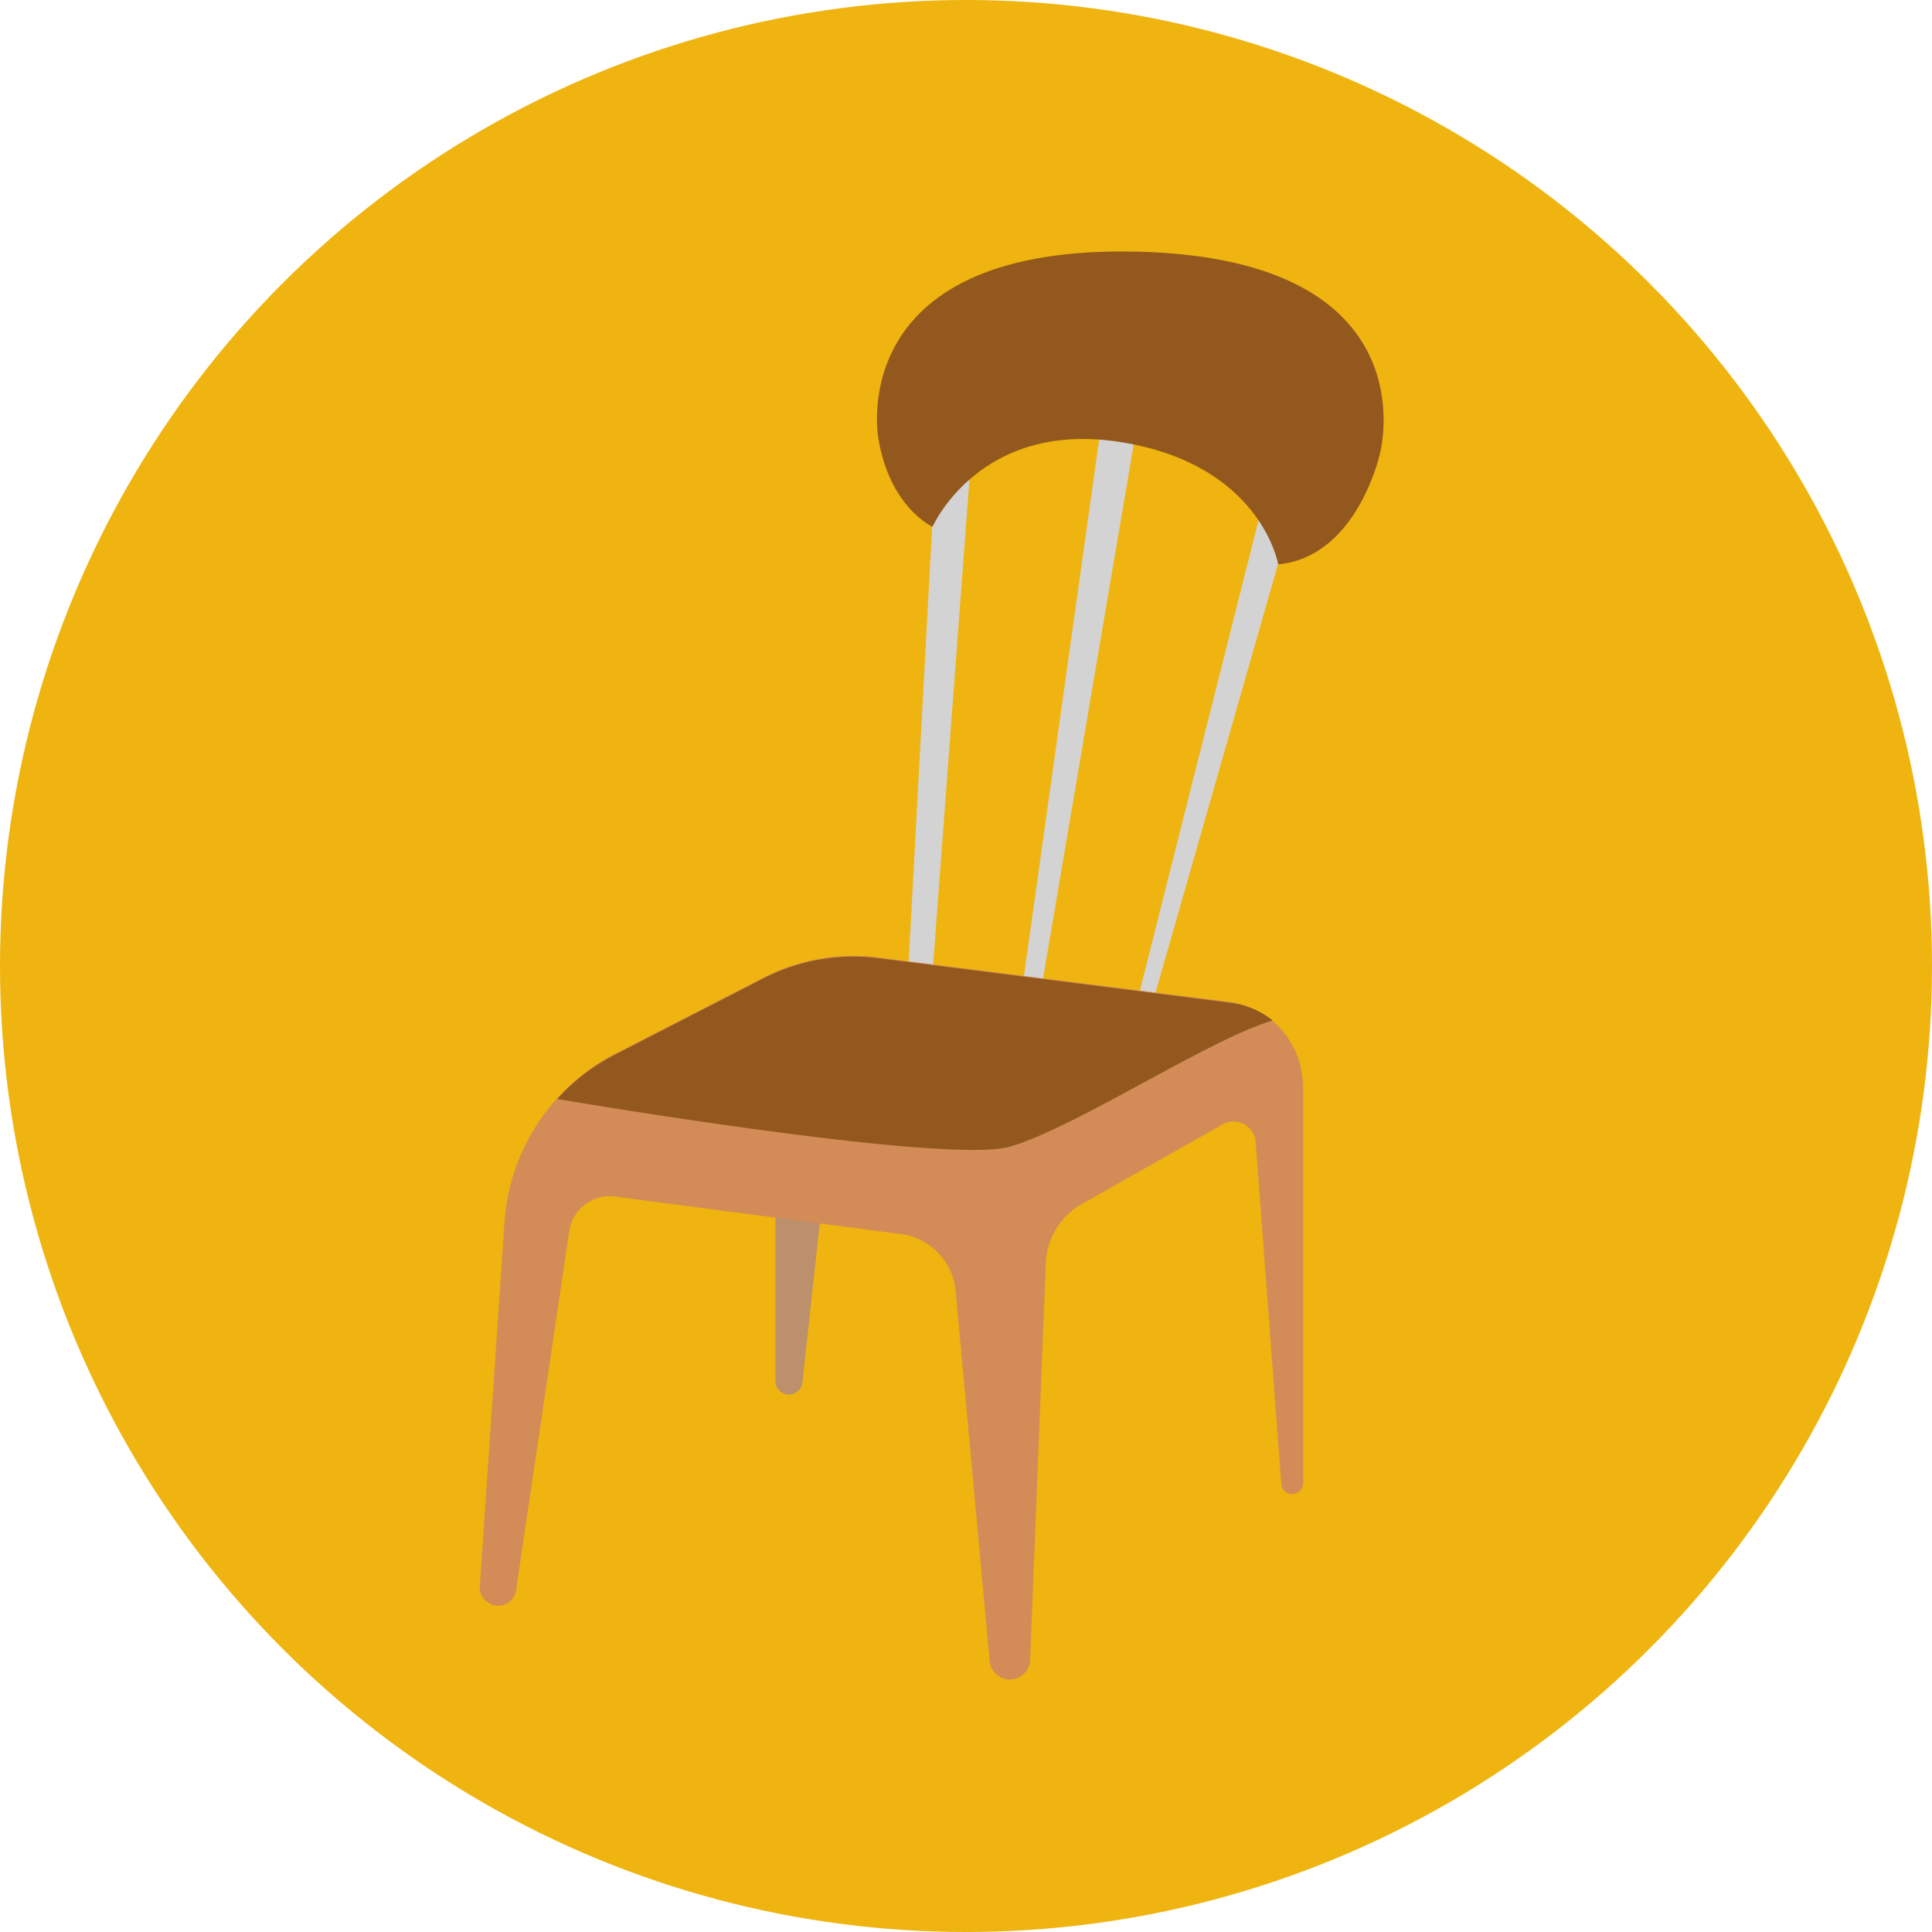 <svg xmlns="http://www.w3.org/2000/svg" viewBox="0 0 130.46 130.46"><defs><style>.cls-1{fill:#efb40f;}.cls-2{fill:#d3d3d3;}.cls-3{fill:#93581d;}.cls-4{fill:#bc8f6d;}.cls-5{fill:#d38c57;}</style></defs><title>Asset 19</title><g id="Layer_2" data-name="Layer 2"><g id="Layer_1-2" data-name="Layer 1"><circle class="cls-1" cx="65.23" cy="65.23" r="65.23"/><polygon class="cls-2" points="69.14 65.92 75.78 18.55 78.5 18.55 70.19 67.51 69.14 65.92"/><polygon class="cls-2" points="63.01 65.15 66.26 21.73 63.69 21.73 61.27 66.6 63.01 65.15"/><polygon class="cls-2" points="76.97 66.89 88.02 23.09 90.59 23.09 77.89 67.51 76.97 66.89"/><path class="cls-3" d="M59.31,29.58C59.21,29,57.31,16.44,77,17s16.19,13.6,16.19,13.6-1.51,7-6.88,7.51c0,0-1.13-6.75-10.65-8.26s-12.69,5.72-12.69,5.72S60.07,34.27,59.31,29.58Z"/><path class="cls-4" d="M52.36,77.93V93.25a.91.91,0,0,0,.63.87h0a.91.91,0,0,0,1.19-.77L56.1,75.78Z"/><path class="cls-5" d="M88,73.32v26.82a.74.74,0,0,1-.74.74l-.16,0a.73.73,0,0,1-.58-.67L84.79,77.13a1.5,1.5,0,0,0-2.24-1.2L73.06,81.3a4.78,4.78,0,0,0-2.44,4l-1.06,26.82a1.37,1.37,0,0,1-2.73.07l-2.3-25a4.28,4.28,0,0,0-3.71-3.86l-19.3-2.53a2.76,2.76,0,0,0-3.08,2.32l-3.59,24.25a1.22,1.22,0,0,1-1.74.94,1.26,1.26,0,0,1-.71-1.21l1.67-24.61a13.8,13.8,0,0,1,3.56-8.33,13.49,13.49,0,0,1,3.91-3l10-5.14a13.31,13.31,0,0,1,7.75-1.37l23.69,3a5.74,5.74,0,0,1,5,5.68Z"/><path class="cls-3" d="M85.94,68.91c-4.2,1.21-13.38,7.27-17.75,8.52s-30.56-3.22-30.56-3.22a13.49,13.49,0,0,1,3.91-3l10-5.14a13.31,13.31,0,0,1,7.75-1.37l23.69,3A5.68,5.68,0,0,1,85.94,68.91Z"/></g></g></svg>